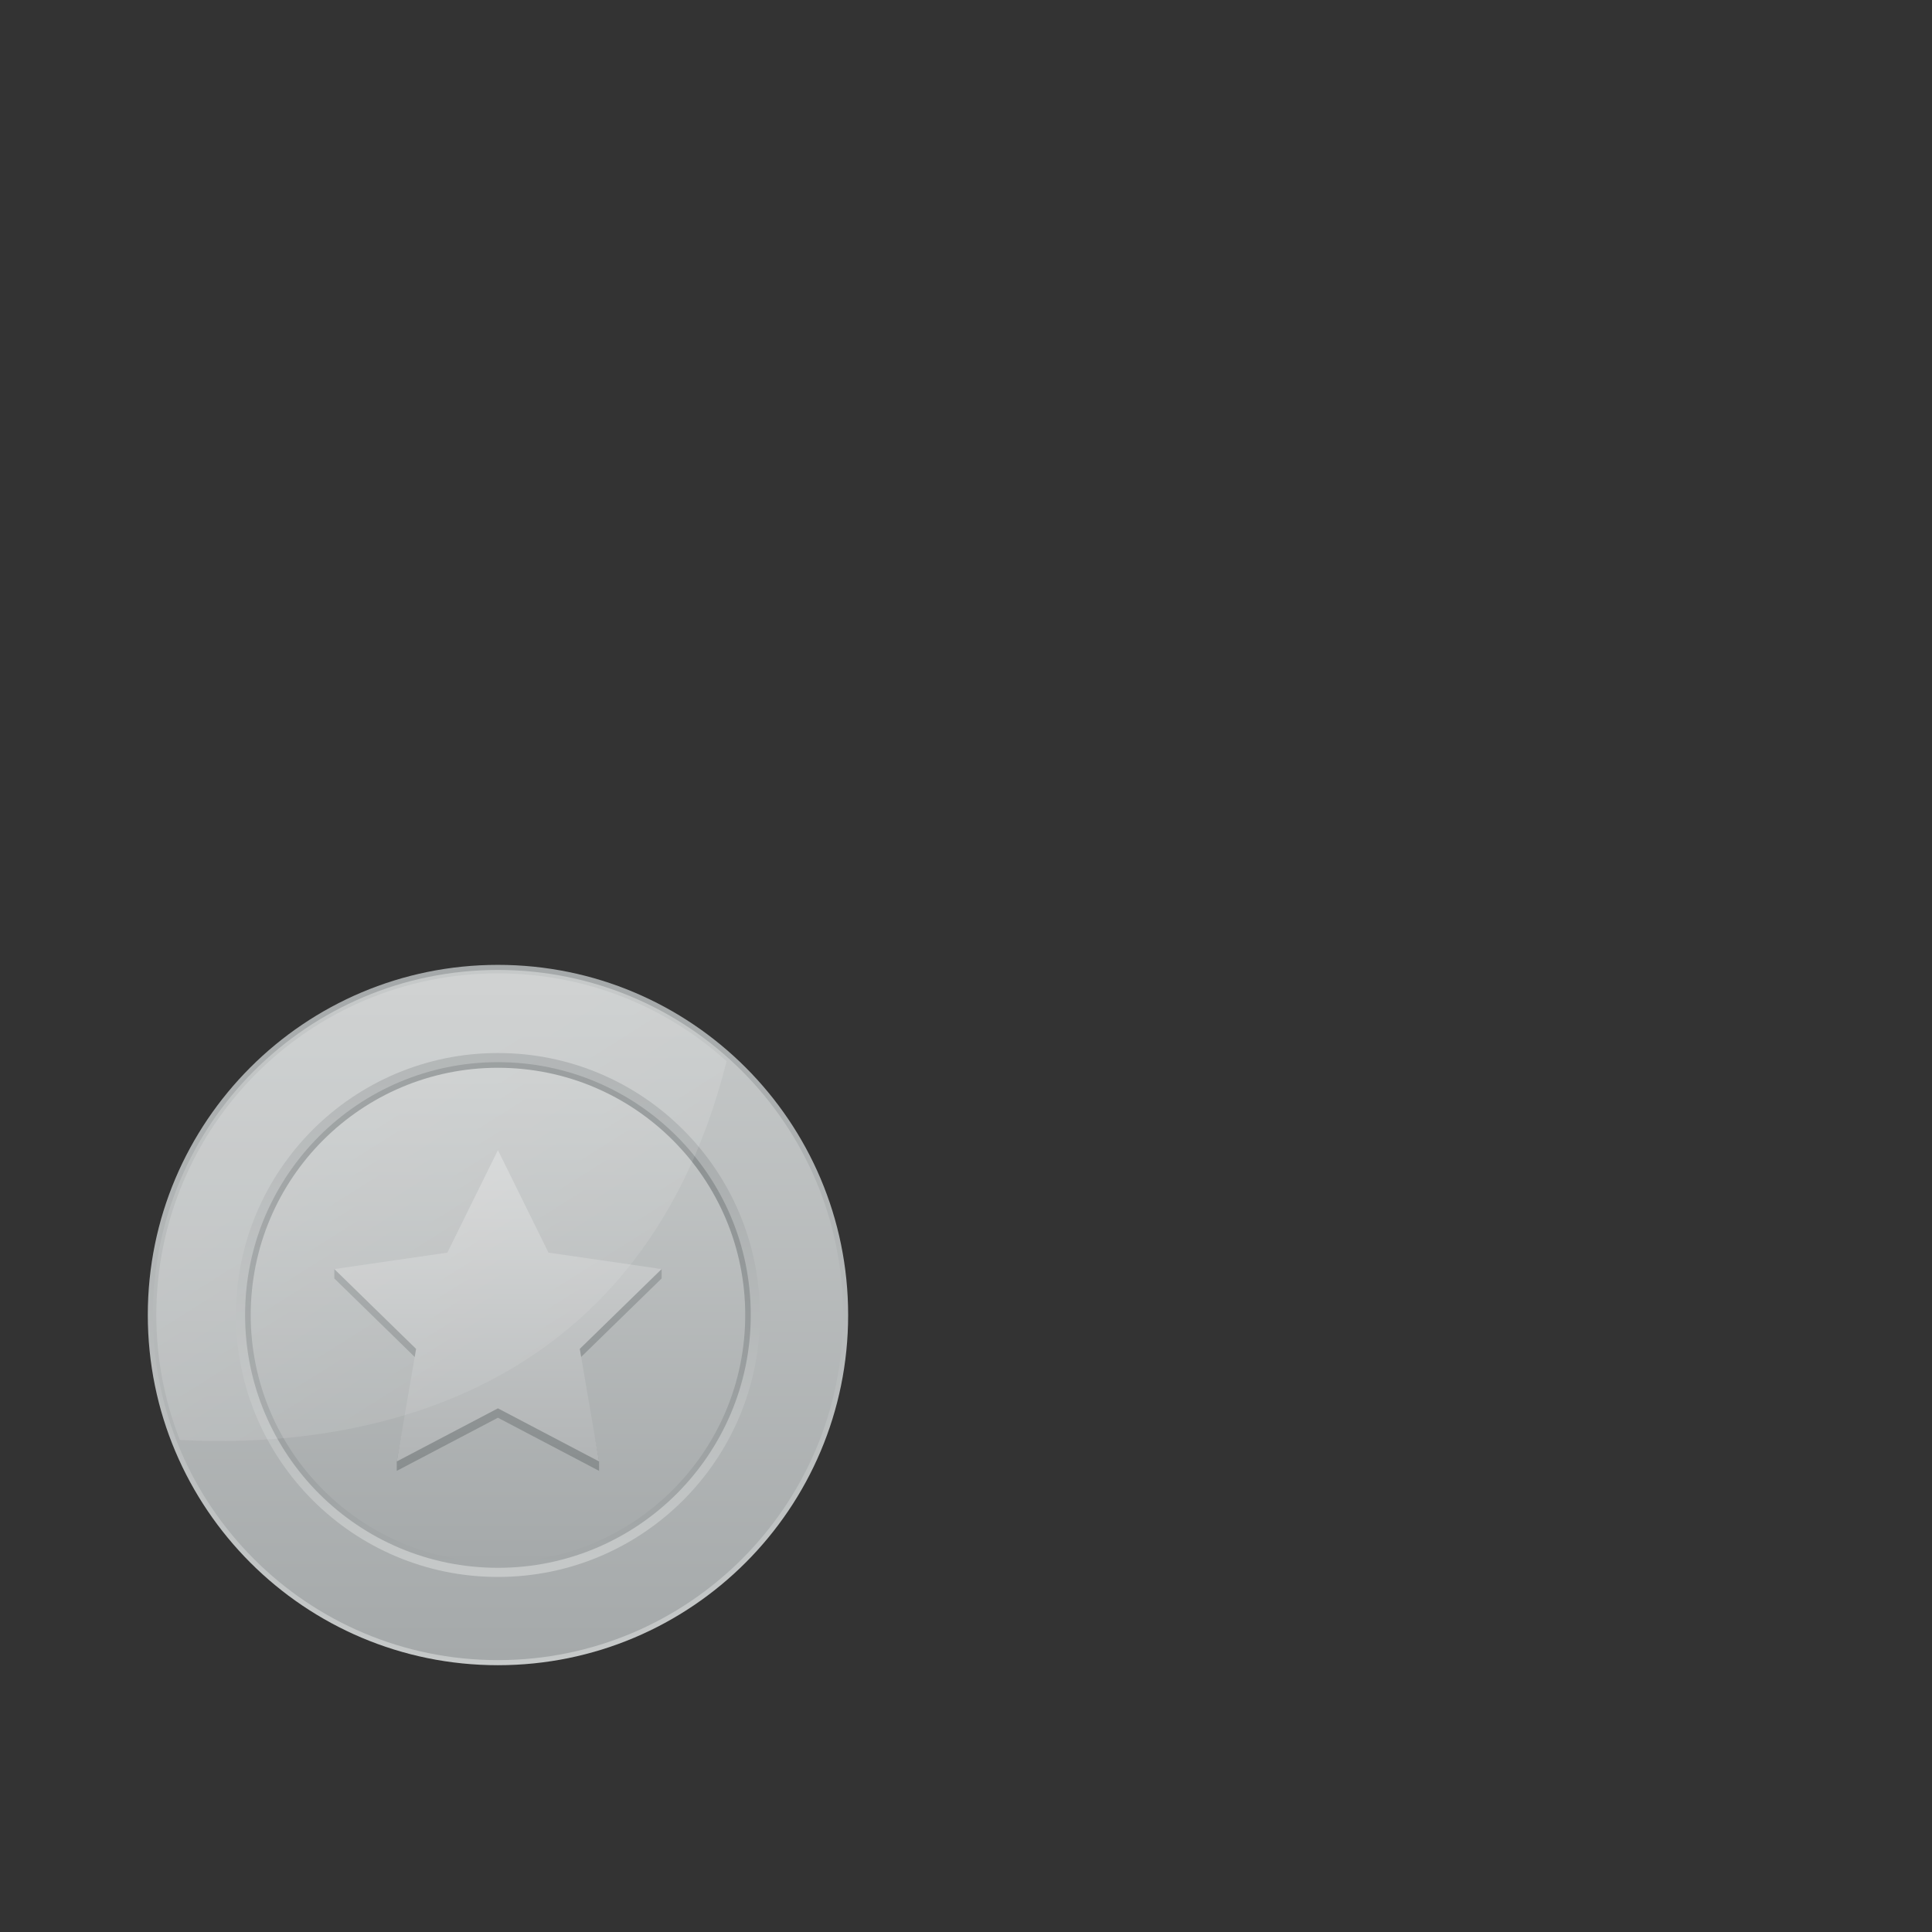 <svg version="1.2" xmlns="http://www.w3.org/2000/svg" viewBox="0 0 2200 2200" width="800" height="800">
	<rect x="0" y="0" width="2200" height="2200" fill="#333333" stroke="none"/>
	<title>bronze_coin</title>
	<defs>
		<linearGradient id="g1" x2="1" gradientUnits="userSpaceOnUse" gradientTransform="matrix(0,785.428,-785.428,0,965.801,1112.441)">
			<stop offset="0" stop-color="#a5a9aa"/>
			<stop offset="1" stop-color="#c6c9c9"/>
		</linearGradient>
		<linearGradient id="g2" x2="1" gradientUnits="userSpaceOnUse" gradientTransform="matrix(0,773.934,-773.934,0,959.965,1118.076)">
			<stop offset="0" stop-color="#c6c9c9"/>
			<stop offset="1" stop-color="#a5a9aa"/>
		</linearGradient>
		<linearGradient id="g3" x2="1" gradientUnits="userSpaceOnUse" gradientTransform="matrix(0,766.272,-766.272,0,956.075,1121.832)">
			<stop offset="0" stop-color="#c6c9c9"/>
			<stop offset="1" stop-color="#a5a9aa"/>
		</linearGradient>
		<linearGradient id="g4" x2="1" gradientUnits="userSpaceOnUse" gradientTransform="matrix(0,587.532,-587.532,0,865.327,1209.445)">
			<stop offset="0" stop-color="#a5a9aa"/>
			<stop offset="1" stop-color="#c6c9c9"/>
		</linearGradient>
		<linearGradient id="g5" x2="1" gradientUnits="userSpaceOnUse" gradientTransform="matrix(0,567.041,-567.041,0,854.924,1219.489)">
			<stop offset="0" stop-color="#898e8f"/>
			<stop offset="1" stop-color="#a5a9aa"/>
		</linearGradient>
		<linearGradient id="g6" x2="1" gradientUnits="userSpaceOnUse" gradientTransform="matrix(0,554.589,-554.589,0,848.602,1225.593)">
			<stop offset="0" stop-color="#c6c9c9"/>
			<stop offset="1" stop-color="#a5a9aa"/>
		</linearGradient>
		<linearGradient id="g7" x2="1" gradientUnits="userSpaceOnUse" gradientTransform="matrix(0,349.127,-332.04,0,735.612,1326.545)">
			<stop offset="0" stop-color="#a5a9aa"/>
			<stop offset="1" stop-color="#898e8f"/>
		</linearGradient>
		<linearGradient id="g8" x2="1" gradientUnits="userSpaceOnUse" gradientTransform="matrix(0,349.127,-332.04,0,735.612,1315.846)">
			<stop offset="0" stop-color="#d2d4d4"/>
			<stop offset="1" stop-color="#b2b5b6"/>
		</linearGradient>
		<linearGradient id="g9" x2="1" gradientUnits="userSpaceOnUse" gradientTransform="matrix(355.151,565.951,-464.049,291.205,711.191,1092.769)">
			<stop offset="0" stop-color="#ffffff"/>
			<stop offset="1" stop-color="#ffffff" stop-opacity="0"/>
		</linearGradient>
	</defs>
	<style>
		.s0 { fill: url(#g1) } 
		.s1 { fill: url(#g2) } 
		.s2 { fill: url(#g3) } 
		.s3 { fill: url(#g4) } 
		.s4 { fill: url(#g5) } 
		.s5 { fill: url(#g6) } 
		.s6 { fill: url(#g7) } 
		.s7 { fill: url(#g8) } 
		.s8 { opacity: .17;fill: url(#g9) } 
	</style>
	<g id="objects">
		<g id="&lt;Group&gt;">
			<path id="&lt;Path&gt;" class="s0" d="m965.8 1497.4c0 220.3-178.5 398.8-398.8 398.8-220.2 0-398.7-178.5-398.7-398.8 0-220.2 178.5-398.7 398.7-398.7 220.3 0 398.8 178.5 398.8 398.7z"/>
			<path id="&lt;Path&gt;" class="s1" d="m960 1497.4c0 217-176 393-393 393-217 0-392.9-176-392.9-393 0-217 175.9-392.9 392.9-392.9 217 0 393 175.9 393 392.9z"/>
			<path id="&lt;Path&gt;" class="s2" d="m956.1 1497.4c0 214.9-174.2 389.1-389.1 389.1-214.8 0-389-174.2-389-389.1 0-214.8 174.2-389 389-389 214.9 0 389.1 174.2 389.1 389z"/>
			<path id="&lt;Path&gt;" class="s3" d="m865.3 1497.4c0 164.8-133.5 298.3-298.3 298.3-164.7 0-298.3-133.5-298.3-298.3 0-164.7 133.6-298.3 298.3-298.3 164.8 0 298.3 133.6 298.3 298.3z"/>
			<path id="&lt;Path&gt;" class="s4" d="m854.9 1497.4c0 159-128.9 287.9-287.9 287.9-159 0-287.9-128.9-287.9-287.9 0-159 128.9-287.9 287.9-287.9 159 0 287.9 128.9 287.9 287.9z"/>
			<path id="&lt;Path&gt;" class="s5" d="m848.6 1497.4c0 155.5-126.1 281.6-281.6 281.6-155.5 0-281.5-126.1-281.5-281.6 0-155.5 126-281.5 281.5-281.5 155.5 0 281.6 126 281.6 281.5z"/>
			<path id="&lt;Path&gt;" class="s6" d="m567 1320.4l57.6 116.7 128.8 8v10.7l-93.2 90.9 22 117.5v10.7l-115.2-60.5-115.2 60.5v-10.7l22-117.5-93.1-90.9v-10.7l128.7-8z"/>
			<path id="&lt;Path&gt;" class="s7" d="m567 1309.7l57.6 116.7 128.8 18.7-93.2 90.9 22 128.2-115.2-60.5-115.2 60.5 22-128.2-93.1-90.9 128.7-18.7z"/>
			<path id="&lt;Path&gt;" class="s8" d="m827.4 1208.4c-102.2 406-449.5 440.6-622.6 431.3-17.3-44.1-26.8-92.1-26.8-142.3 0-214.8 174.2-389 389-389 100.2 0 191.5 37.8 260.4 100z"/>
		</g>
	</g>
</svg>